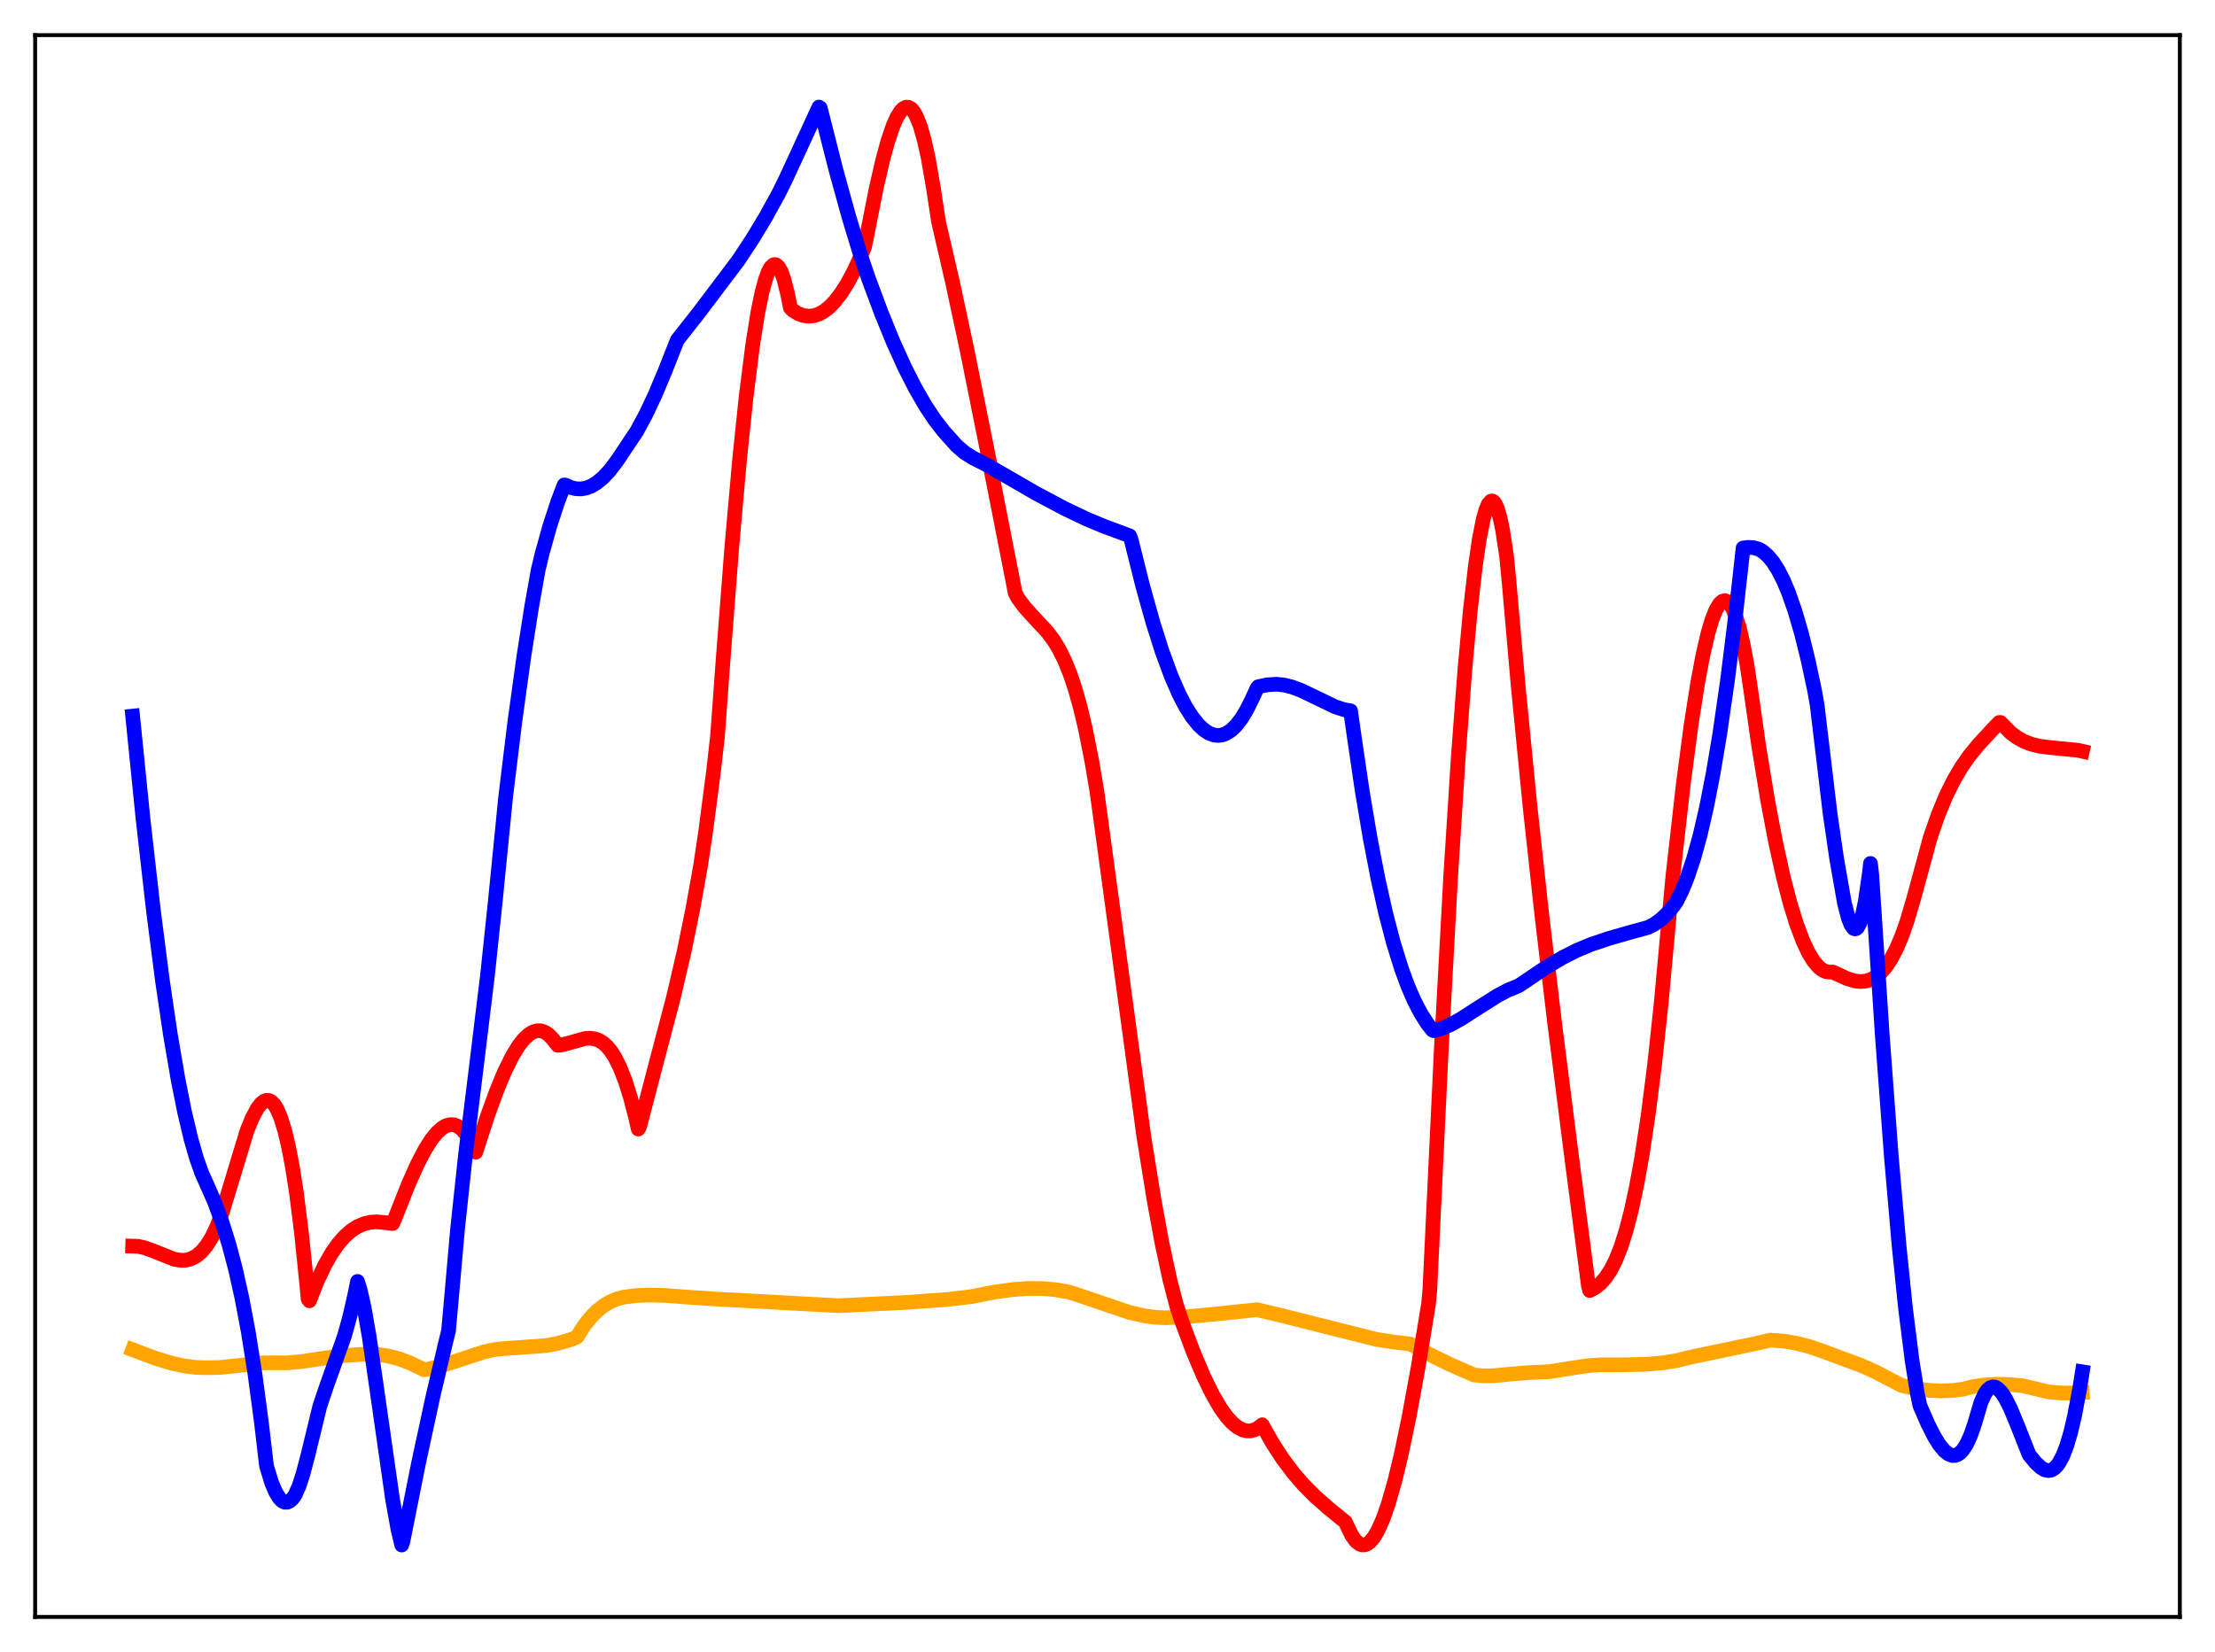 <?xml version="1.0" encoding="utf-8" standalone="no"?>
<!DOCTYPE svg PUBLIC "-//W3C//DTD SVG 1.1//EN"
  "http://www.w3.org/Graphics/SVG/1.1/DTD/svg11.dtd">
<svg xmlns:xlink="http://www.w3.org/1999/xlink" width="453.6pt" height="338.4pt" viewBox="0 0 453.6 338.4" xmlns="http://www.w3.org/2000/svg" version="1.1">
 <defs>
  <style type="text/css">*{stroke-linejoin: round; stroke-linecap: butt}</style>
 </defs>
 <g id="figure_1">
  <g id="patch_1">
   <path d="M 0 338.4 
L 453.6 338.4 
L 453.6 0 
L 0 0 
z
" style="fill: #ffffff"/>
  </g>
  <g id="axes_1">
   <g id="patch_2">
    <path d="M 7.2 331.2 
L 446.4 331.2 
L 446.4 7.2 
L 7.2 7.2 
z
" style="fill: #ffffff"/>
   </g>
   <g id="matplotlib.axis_1"/>
   <g id="matplotlib.axis_2"/>
   <g id="line2d_1">
    <path d="M 27.164 276.465 
L 31.955 278.264 
L 35.149 279.23 
L 37.811 279.808 
L 40.207 280.101 
L 42.602 280.155 
L 44.998 280.108 
L 48.192 279.781 
L 53.782 279.17 
L 56.177 279.142 
L 58.839 279.155 
L 61.767 278.891 
L 66.292 278.208 
L 70.285 277.672 
L 75.343 277.325 
L 77.472 277.436 
L 79.601 277.776 
L 81.731 278.342 
L 83.86 279.128 
L 86.256 280.268 
L 86.788 280.557 
L 87.587 280.462 
L 89.716 279.966 
L 92.644 279.039 
L 99.033 276.937 
L 101.428 276.405 
L 103.025 276.248 
L 111.809 275.623 
L 114.205 275.173 
L 116.601 274.489 
L 117.932 273.991 
L 118.198 273.801 
L 119.529 271.686 
L 120.86 269.963 
L 122.191 268.587 
L 123.521 267.512 
L 124.852 266.7 
L 126.449 266.015 
L 127.78 265.695 
L 130.176 265.39 
L 132.838 265.271 
L 136.032 265.344 
L 140.823 265.701 
L 145.881 266.042 
L 171.7 267.451 
L 185.276 266.802 
L 194.06 266.168 
L 198.851 265.605 
L 203.642 264.666 
L 207.369 264.15 
L 210.563 263.922 
L 213.491 263.937 
L 216.153 264.17 
L 218.815 264.637 
L 220.145 265.048 
L 231.325 268.837 
L 234.253 269.503 
L 236.649 269.837 
L 238.778 269.927 
L 243.303 269.688 
L 249.159 269.135 
L 257.411 268.271 
L 262.468 269.467 
L 281.9 274.359 
L 285.626 274.925 
L 288.82 275.298 
L 292.015 277.065 
L 296.806 279.415 
L 301.863 281.642 
L 303.727 281.824 
L 305.856 281.792 
L 309.05 281.489 
L 312.777 281.176 
L 317.302 280.969 
L 321.295 280.323 
L 325.287 279.73 
L 327.949 279.547 
L 332.208 279.562 
L 336.999 279.46 
L 340.46 279.159 
L 343.388 278.697 
L 346.049 278.025 
L 351.639 276.856 
L 359.625 275.185 
L 362.553 274.502 
L 365.215 274.699 
L 367.876 275.14 
L 370.538 275.822 
L 373.2 276.741 
L 378.257 278.616 
L 381.185 279.701 
L 384.113 281.022 
L 387.308 282.698 
L 389.437 283.786 
L 392.099 284.407 
L 394.761 284.78 
L 397.423 284.911 
L 400.084 284.807 
L 401.948 284.559 
L 404.077 284.024 
L 406.473 283.668 
L 408.868 283.534 
L 411.53 283.6 
L 414.192 283.844 
L 419.516 285.107 
L 421.911 285.326 
L 424.573 285.347 
L 426.436 285.237 
L 426.436 285.237 
" clip-path="url(#pf7b06597dd)" style="fill: none; stroke: #ffa500; stroke-width: 3; stroke-linecap: square"/>
   </g>
   <g id="line2d_2">
    <path d="M 27.164 255.253 
L 28.228 255.286 
L 29.559 255.564 
L 31.156 256.137 
L 35.681 257.934 
L 37.012 258.154 
L 38.077 258.119 
L 39.142 257.842 
L 40.207 257.278 
L 41.271 256.38 
L 42.336 255.092 
L 43.401 253.373 
L 44.465 251.135 
L 45.53 248.279 
L 50.588 231.6 
L 51.652 228.999 
L 52.717 227.009 
L 53.516 225.995 
L 54.048 225.574 
L 54.58 225.377 
L 55.113 225.418 
L 55.645 225.713 
L 56.177 226.279 
L 56.71 227.133 
L 57.508 228.995 
L 58.307 231.586 
L 59.105 234.959 
L 59.904 239.163 
L 60.703 244.292 
L 61.767 252.786 
L 62.832 263.181 
L 63.098 266.091 
L 63.364 266.45 
L 64.961 262.408 
L 66.559 259.046 
L 67.889 256.727 
L 69.22 254.819 
L 70.551 253.29 
L 71.882 252.109 
L 73.213 251.247 
L 74.544 250.673 
L 75.875 250.358 
L 77.206 250.273 
L 78.803 250.43 
L 80.4 250.626 
L 80.932 249.424 
L 83.594 242.674 
L 85.457 238.496 
L 87.055 235.439 
L 88.385 233.352 
L 89.45 232.035 
L 90.515 231.07 
L 91.313 230.601 
L 92.112 230.367 
L 92.911 230.384 
L 93.709 230.669 
L 94.508 231.24 
L 95.306 232.115 
L 96.105 233.307 
L 96.903 234.835 
L 97.436 236.002 
L 99.831 228.585 
L 101.695 223.446 
L 103.292 219.598 
L 104.889 216.358 
L 106.22 214.188 
L 107.284 212.836 
L 108.349 211.855 
L 109.148 211.378 
L 109.946 211.137 
L 110.745 211.141 
L 111.543 211.403 
L 112.342 211.934 
L 113.14 212.744 
L 114.205 214.101 
L 114.737 214.091 
L 116.335 213.695 
L 119.795 212.726 
L 120.86 212.662 
L 121.924 212.823 
L 122.723 213.131 
L 123.521 213.631 
L 124.32 214.35 
L 125.119 215.318 
L 125.917 216.563 
L 126.982 218.703 
L 128.047 221.425 
L 129.111 224.809 
L 130.176 228.921 
L 130.708 231.271 
L 130.975 230.798 
L 133.636 220.583 
L 137.895 204.371 
L 140.025 195.239 
L 141.888 186.133 
L 143.485 177.213 
L 144.55 170.068 
L 146.147 157.78 
L 146.945 150.714 
L 148.01 136.095 
L 149.873 111.951 
L 151.471 93.984 
L 152.801 81.217 
L 154.132 70.692 
L 155.197 64 
L 155.996 60.075 
L 156.794 57.109 
L 157.327 55.686 
L 157.859 54.735 
L 158.391 54.248 
L 158.657 54.182 
L 158.924 54.235 
L 159.456 54.706 
L 159.988 55.692 
L 160.521 57.169 
L 161.319 60.309 
L 161.852 63.043 
L 162.384 63.582 
L 163.449 64.228 
L 164.513 64.627 
L 165.578 64.776 
L 166.643 64.675 
L 167.708 64.328 
L 168.772 63.732 
L 169.837 62.889 
L 170.902 61.799 
L 172.233 60.084 
L 173.564 57.982 
L 174.895 55.489 
L 176.492 51.979 
L 177.024 50.673 
L 177.556 48.105 
L 179.42 38.644 
L 180.751 32.844 
L 181.815 28.935 
L 182.88 25.792 
L 183.679 23.995 
L 184.477 22.738 
L 185.009 22.212 
L 185.542 21.951 
L 186.074 21.977 
L 186.607 22.295 
L 187.139 22.914 
L 187.671 23.845 
L 188.47 25.869 
L 189.268 28.666 
L 190.067 32.267 
L 191.132 38.41 
L 192.196 45.388 
L 195.124 58.072 
L 198.052 71.754 
L 202.045 91.62 
L 207.901 121.483 
L 208.433 122.493 
L 209.764 124.299 
L 211.361 126.074 
L 214.556 129.518 
L 215.887 131.335 
L 216.951 133.113 
L 218.016 135.267 
L 219.081 137.88 
L 220.145 141.034 
L 221.21 144.809 
L 222.275 149.286 
L 223.606 155.99 
L 224.671 162.337 
L 234.253 232.893 
L 236.383 246.066 
L 237.98 254.739 
L 239.577 262.172 
L 240.908 267.288 
L 241.972 270.55 
L 244.368 276.925 
L 246.497 281.952 
L 248.361 285.744 
L 249.958 288.462 
L 251.289 290.301 
L 252.353 291.465 
L 253.418 292.336 
L 254.483 292.892 
L 255.281 293.091 
L 256.08 293.094 
L 256.879 292.893 
L 257.677 292.478 
L 258.476 291.841 
L 260.605 295.632 
L 262.735 298.899 
L 264.864 301.724 
L 266.993 304.178 
L 269.389 306.583 
L 272.051 308.932 
L 275.511 311.745 
L 276.044 312.9 
L 276.842 314.53 
L 277.641 315.644 
L 278.439 316.286 
L 278.972 316.46 
L 279.504 316.436 
L 280.036 316.219 
L 280.569 315.813 
L 281.367 314.859 
L 282.166 313.505 
L 283.231 311.107 
L 284.295 308.064 
L 285.626 303.41 
L 286.957 297.891 
L 288.554 290.238 
L 290.417 280.065 
L 292.547 267.079 
L 292.813 264.162 
L 295.209 213.859 
L 297.072 179.647 
L 298.669 154.553 
L 300 136.999 
L 301.065 125.357 
L 302.129 115.979 
L 302.928 110.507 
L 303.727 106.429 
L 304.259 104.508 
L 304.791 103.242 
L 305.324 102.651 
L 305.59 102.613 
L 305.856 102.747 
L 306.122 103.055 
L 306.655 104.194 
L 307.187 106.043 
L 307.719 108.611 
L 308.518 113.835 
L 309.05 119.335 
L 310.913 140.646 
L 313.309 164.999 
L 315.705 187.054 
L 318.367 209.545 
L 321.827 236.821 
L 325.287 263.407 
L 325.553 264.347 
L 326.618 263.78 
L 327.683 262.953 
L 328.748 261.784 
L 329.812 260.191 
L 330.877 258.092 
L 331.942 255.404 
L 333.007 252.045 
L 334.071 247.931 
L 335.136 242.978 
L 336.201 237.103 
L 337.532 228.333 
L 338.863 217.822 
L 340.193 205.404 
L 341.524 190.908 
L 342.589 179.392 
L 344.719 160.609 
L 346.316 148.501 
L 347.647 139.971 
L 348.711 134.28 
L 349.776 129.676 
L 350.575 126.977 
L 351.373 124.955 
L 352.172 123.639 
L 352.704 123.167 
L 353.236 123.027 
L 353.769 123.226 
L 354.301 123.772 
L 354.833 124.671 
L 355.366 125.928 
L 356.164 128.5 
L 356.963 131.915 
L 357.761 136.186 
L 358.56 141.549 
L 360.157 152.778 
L 362.02 164.091 
L 363.617 172.493 
L 365.215 179.719 
L 366.545 184.854 
L 367.876 189.19 
L 369.207 192.734 
L 370.272 195.005 
L 371.337 196.778 
L 372.401 198.054 
L 373.2 198.687 
L 373.999 199.045 
L 374.797 199.128 
L 375.329 199.102 
L 376.128 199.476 
L 378.257 200.456 
L 379.855 200.932 
L 380.919 201.055 
L 381.984 200.98 
L 383.049 200.671 
L 384.113 200.089 
L 385.178 199.199 
L 386.243 197.962 
L 387.308 196.341 
L 388.372 194.299 
L 389.437 191.794 
L 390.502 188.791 
L 391.833 184.281 
L 395.293 171.545 
L 396.89 166.934 
L 398.487 163.066 
L 400.084 159.831 
L 401.681 157.12 
L 403.279 154.828 
L 405.142 152.539 
L 407.804 149.665 
L 409.401 147.982 
L 409.667 147.98 
L 411.796 150.125 
L 413.127 151.105 
L 414.458 151.841 
L 416.055 152.456 
L 417.652 152.841 
L 419.782 153.116 
L 425.638 153.694 
L 426.436 153.881 
L 426.436 153.881 
" clip-path="url(#pf7b06597dd)" style="fill: none; stroke: #ff0000; stroke-width: 3; stroke-linecap: square"/>
   </g>
   <g id="line2d_3">
    <path d="M 27.164 146.679 
L 29.293 167.747 
L 31.423 186.549 
L 33.286 201.011 
L 34.883 211.845 
L 36.48 221.2 
L 37.811 227.848 
L 39.142 233.434 
L 40.207 237.142 
L 41.271 240.177 
L 42.336 242.575 
L 43.933 246.191 
L 45.53 250.545 
L 46.861 254.819 
L 48.192 259.841 
L 49.523 265.789 
L 50.854 272.851 
L 52.185 281.247 
L 53.516 291.223 
L 54.58 300.284 
L 55.645 303.756 
L 56.444 305.641 
L 57.242 306.923 
L 57.775 307.445 
L 58.307 307.705 
L 58.839 307.708 
L 59.372 307.458 
L 59.904 306.957 
L 60.436 306.211 
L 61.235 304.399 
L 62.033 301.976 
L 63.098 297.919 
L 65.494 288.037 
L 66.825 284.084 
L 70.551 273.618 
L 71.616 269.762 
L 72.681 265.09 
L 73.213 262.478 
L 73.745 264.184 
L 74.544 267.694 
L 75.609 273.787 
L 76.94 282.935 
L 80.4 307.161 
L 81.465 313.099 
L 82.263 316.473 
L 82.529 315.643 
L 85.724 299.651 
L 88.652 286.084 
L 91.313 274.771 
L 91.846 272.633 
L 92.378 266.766 
L 93.709 251.656 
L 95.306 236.749 
L 97.436 219.437 
L 99.831 199.798 
L 101.428 184.626 
L 103.558 163.17 
L 105.421 147.924 
L 107.284 134.421 
L 108.881 124.242 
L 110.212 116.747 
L 111.011 113.42 
L 112.608 107.71 
L 114.205 102.816 
L 115.536 99.337 
L 115.802 99.364 
L 116.867 99.849 
L 117.932 100.113 
L 118.996 100.151 
L 120.061 99.962 
L 121.126 99.545 
L 122.191 98.906 
L 123.521 97.803 
L 124.852 96.376 
L 126.449 94.263 
L 130.442 88.269 
L 132.305 84.794 
L 134.169 80.84 
L 136.298 75.744 
L 138.694 69.665 
L 143.219 63.908 
L 151.204 53.326 
L 154.132 48.882 
L 156.794 44.47 
L 159.456 39.632 
L 161.053 36.378 
L 167.708 21.927 
L 167.974 22.102 
L 171.168 34.726 
L 173.83 44.376 
L 176.225 52.276 
L 177.823 56.968 
L 180.484 64.106 
L 182.88 69.975 
L 185.276 75.264 
L 187.405 79.456 
L 189.535 83.146 
L 191.398 85.952 
L 193.261 88.356 
L 195.923 91.328 
L 197.52 92.699 
L 199.117 93.715 
L 202.045 95.214 
L 212.16 101.053 
L 218.016 104.171 
L 222.541 106.329 
L 226.268 107.876 
L 231.325 109.746 
L 231.591 110.336 
L 233.987 119.93 
L 236.116 127.547 
L 237.98 133.423 
L 239.843 138.486 
L 241.44 142.151 
L 242.771 144.711 
L 244.102 146.813 
L 245.433 148.473 
L 246.497 149.471 
L 247.562 150.175 
L 248.627 150.565 
L 249.425 150.654 
L 250.224 150.56 
L 251.023 150.28 
L 252.087 149.603 
L 253.152 148.584 
L 254.217 147.201 
L 255.281 145.448 
L 256.346 143.317 
L 257.411 140.994 
L 257.677 140.655 
L 259.54 140.273 
L 261.404 140.153 
L 263.001 140.325 
L 264.598 140.726 
L 266.461 141.423 
L 269.123 142.695 
L 273.382 144.753 
L 275.245 145.369 
L 276.576 145.595 
L 277.375 151.221 
L 278.972 162.064 
L 280.569 171.583 
L 282.166 179.874 
L 283.763 187.032 
L 285.36 193.145 
L 286.957 198.301 
L 288.288 201.928 
L 289.619 204.997 
L 290.95 207.555 
L 292.281 209.65 
L 293.345 211.004 
L 293.612 211.118 
L 295.209 210.67 
L 297.072 209.872 
L 299.201 208.698 
L 302.662 206.474 
L 306.655 203.943 
L 308.784 202.822 
L 310.647 202.066 
L 311.18 201.801 
L 316.503 198.21 
L 319.964 196.154 
L 322.892 194.67 
L 325.82 193.451 
L 329.546 192.199 
L 333.805 190.984 
L 337.532 189.962 
L 338.863 189.257 
L 340.193 188.286 
L 341.524 187.006 
L 342.855 185.368 
L 343.388 184.559 
L 344.452 182.401 
L 345.517 179.79 
L 346.848 175.815 
L 348.179 170.971 
L 349.51 165.174 
L 350.841 158.345 
L 352.172 150.415 
L 353.769 139.349 
L 355.366 126.516 
L 356.963 112.248 
L 358.028 112.114 
L 359.092 112.184 
L 360.157 112.479 
L 360.956 112.934 
L 362.02 113.847 
L 363.085 115.127 
L 364.15 116.804 
L 365.215 118.896 
L 366.279 121.43 
L 367.61 125.248 
L 368.941 129.832 
L 370.272 135.222 
L 371.603 141.457 
L 372.135 144.468 
L 374.797 166.8 
L 376.128 175.923 
L 377.725 185.033 
L 378.524 188.103 
L 379.056 189.442 
L 379.588 190.166 
L 379.855 190.274 
L 380.121 190.219 
L 380.387 189.993 
L 380.919 188.978 
L 381.452 187.198 
L 381.984 184.618 
L 382.783 179.137 
L 383.049 176.858 
L 383.315 179.196 
L 385.444 211.74 
L 387.308 236.779 
L 388.905 255.191 
L 390.236 268.124 
L 391.567 278.685 
L 392.631 285.333 
L 393.164 287.899 
L 394.761 291.587 
L 396.092 294.221 
L 397.156 295.938 
L 398.221 297.22 
L 399.02 297.841 
L 399.818 298.136 
L 400.351 298.129 
L 400.883 297.949 
L 401.415 297.583 
L 401.948 297.02 
L 402.746 295.783 
L 403.545 294.031 
L 404.343 291.736 
L 405.674 287.235 
L 406.473 285.486 
L 407.005 284.724 
L 407.537 284.26 
L 408.07 284.072 
L 408.602 284.14 
L 409.135 284.442 
L 409.933 285.284 
L 410.732 286.525 
L 411.796 288.669 
L 413.393 292.563 
L 415.523 297.966 
L 416.854 299.598 
L 417.919 300.593 
L 418.717 301.064 
L 419.516 301.225 
L 420.048 301.131 
L 420.58 300.854 
L 421.113 300.376 
L 421.645 299.68 
L 422.444 298.192 
L 423.242 296.119 
L 424.041 293.414 
L 424.839 290.018 
L 425.904 284.347 
L 426.436 280.992 
L 426.436 280.992 
" clip-path="url(#pf7b06597dd)" style="fill: none; stroke: #0000ff; stroke-width: 3; stroke-linecap: square"/>
   </g>
   <g id="patch_3">
    <path d="M 7.2 331.2 
L 7.2 7.2 
" style="fill: none; stroke: #000000; stroke-width: 0.8; stroke-linejoin: miter; stroke-linecap: square"/>
   </g>
   <g id="patch_4">
    <path d="M 446.4 331.2 
L 446.4 7.2 
" style="fill: none; stroke: #000000; stroke-width: 0.8; stroke-linejoin: miter; stroke-linecap: square"/>
   </g>
   <g id="patch_5">
    <path d="M 7.2 331.2 
L 446.4 331.2 
" style="fill: none; stroke: #000000; stroke-width: 0.8; stroke-linejoin: miter; stroke-linecap: square"/>
   </g>
   <g id="patch_6">
    <path d="M 7.2 7.2 
L 446.4 7.2 
" style="fill: none; stroke: #000000; stroke-width: 0.8; stroke-linejoin: miter; stroke-linecap: square"/>
   </g>
  </g>
 </g>
 <defs>
  <clipPath id="pf7b06597dd">
   <rect x="7.2" y="7.2" width="439.2" height="324"/>
  </clipPath>
 </defs>
</svg>
